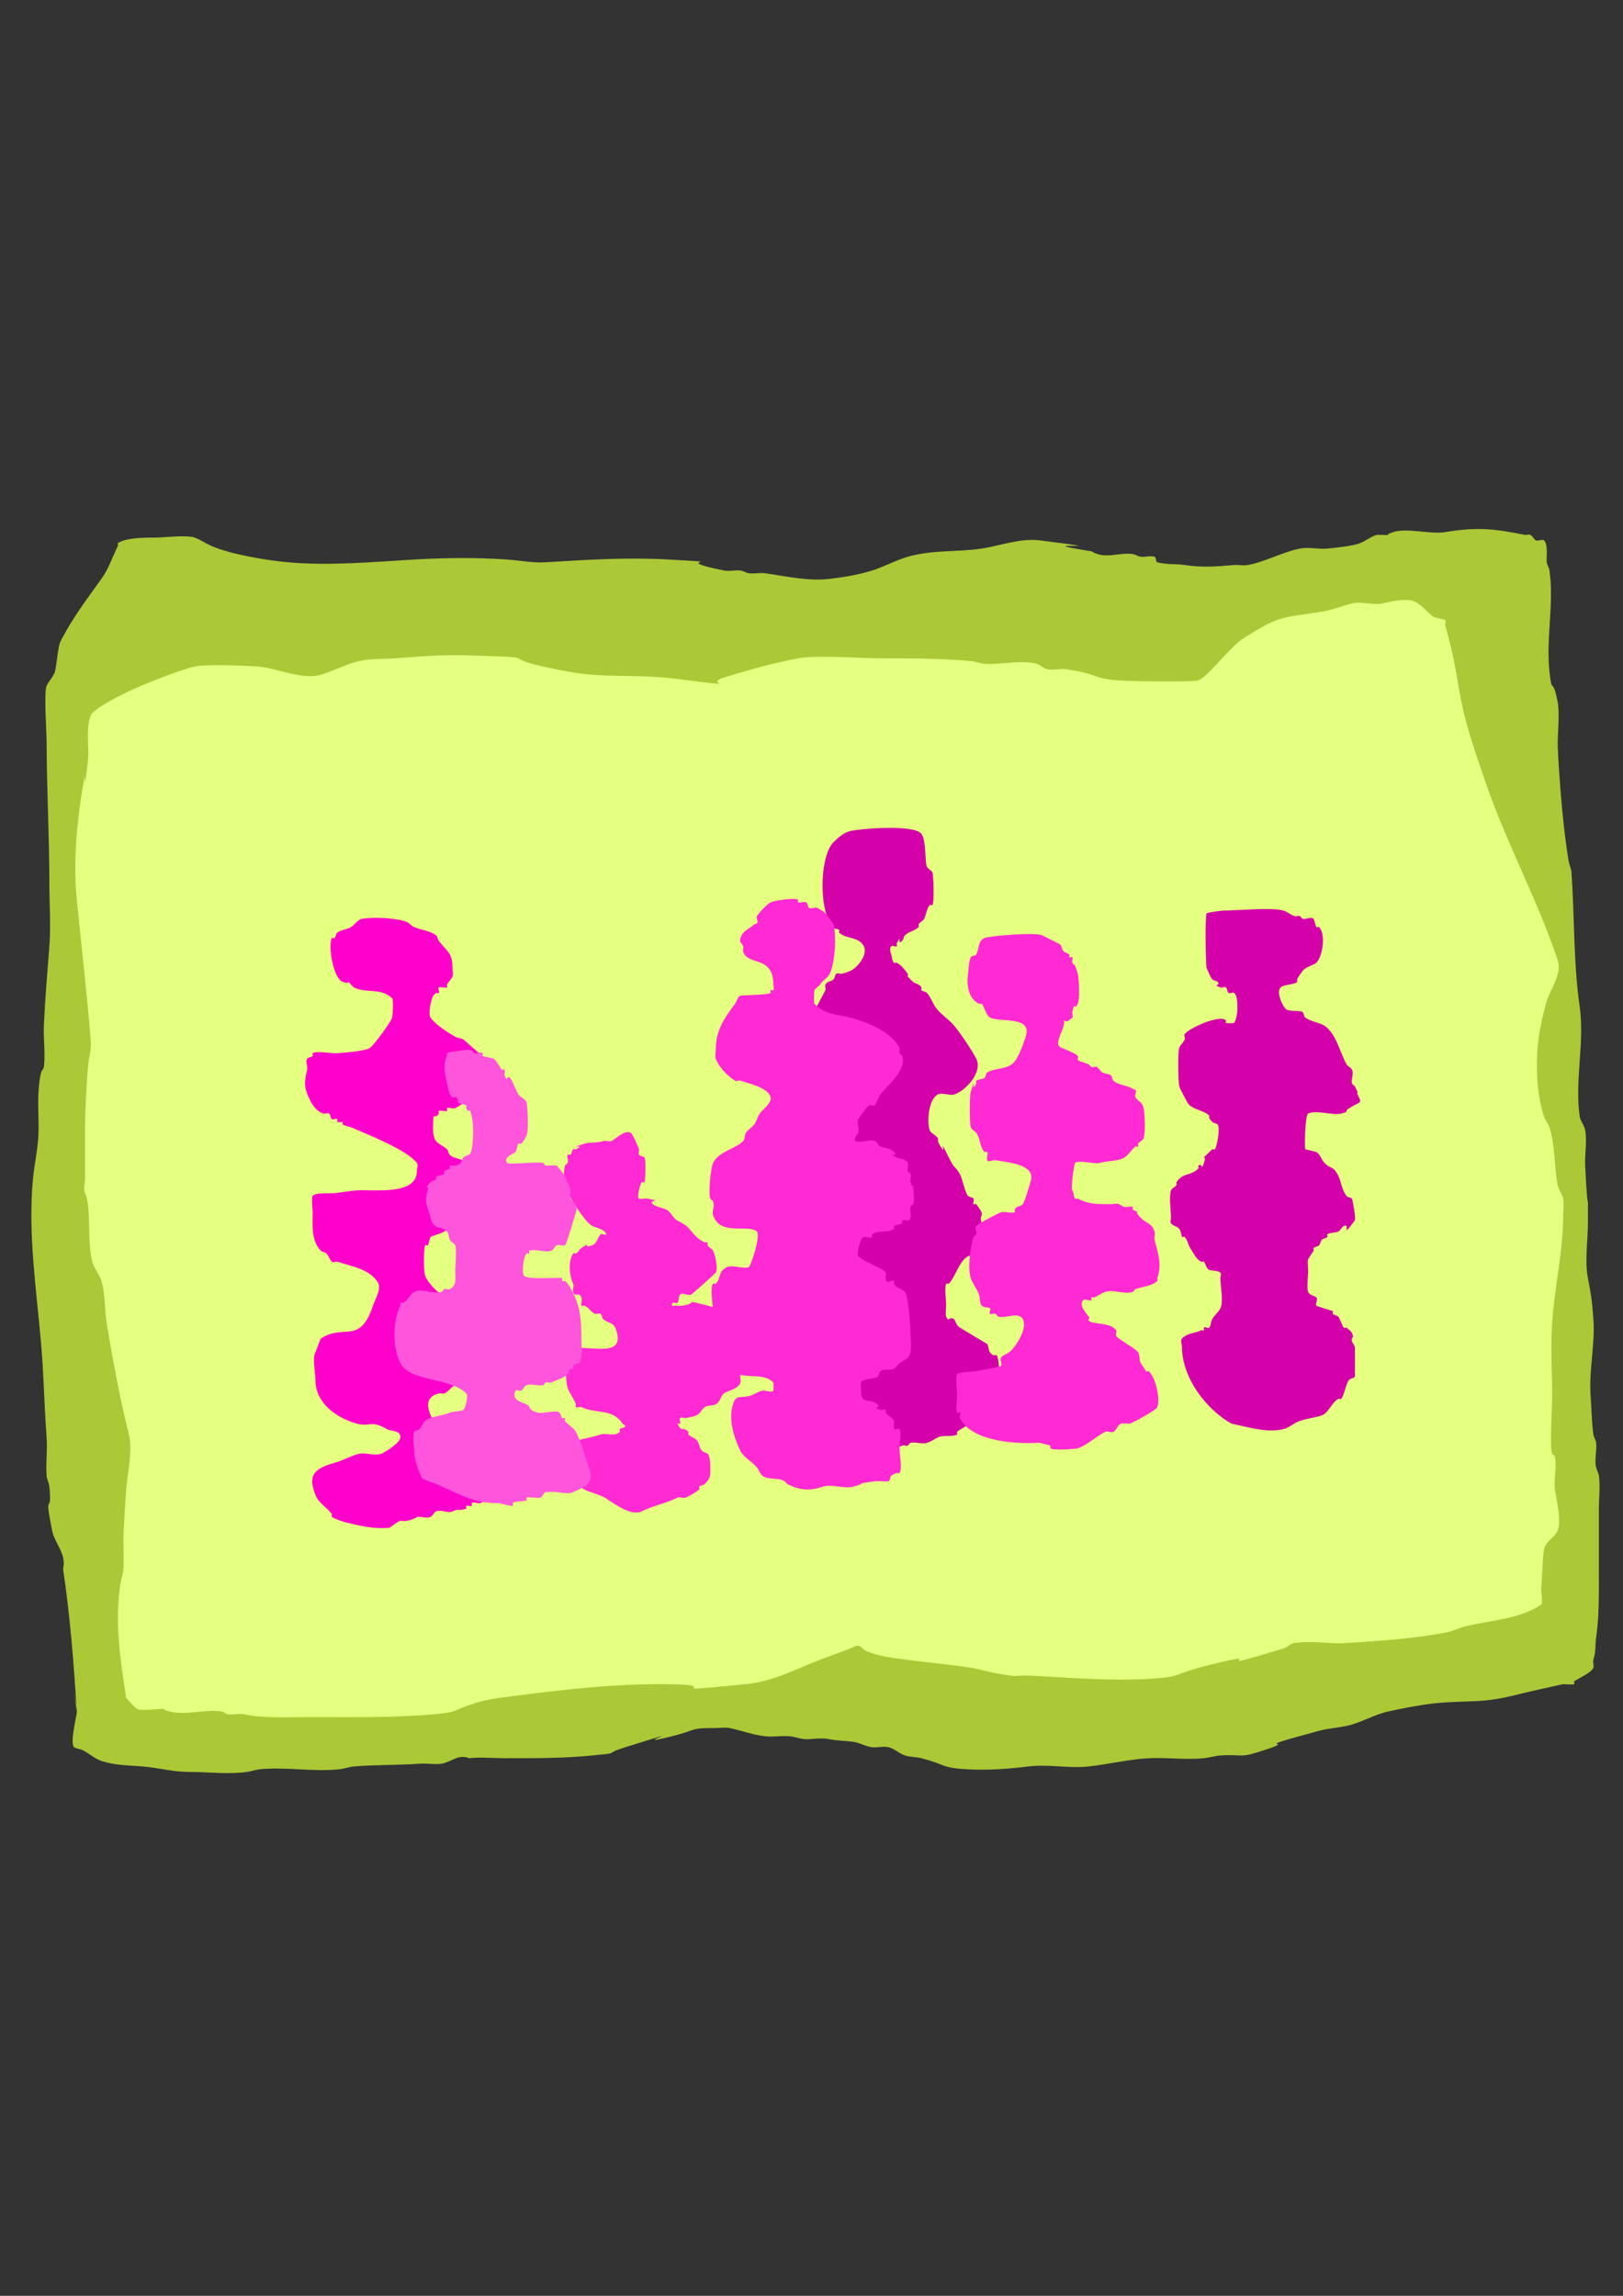 <?xml version="1.0" encoding="UTF-8" standalone="no"?>
<!-- Created with Inkscape (http://www.inkscape.org/) -->

<svg
   width="210mm"
   height="297mm"
   viewBox="0 0 210 297"
   version="1.1"
   id="svg1"
   sodipodi:docname="aliens.squiggly.svg"
   inkscape:version="1.3.2 (091e20e, 2023-11-25, custom)"
   xmlns:inkscape="http://www.inkscape.org/namespaces/inkscape"
   xmlns:sodipodi="http://sodipodi.sourceforge.net/DTD/sodipodi-0.dtd"
   xmlns="http://www.w3.org/2000/svg"
   xmlns:svg="http://www.w3.org/2000/svg">
  <rect x="0" y="0" width="210" height="297" fill="#333333" stroke="none"/>
  <sodipodi:namedview
     id="namedview1"
     pagecolor="#ffffff"
     bordercolor="#000000"
     borderopacity="0.25"
     inkscape:showpageshadow="2"
     inkscape:pageopacity="0.0"
     inkscape:pagecheckerboard="0"
     inkscape:deskcolor="#d1d1d1"
     inkscape:document-units="mm"
     inkscape:zoom="0.74564394"
     inkscape:cx="392.94895"
     inkscape:cy="563.94209"
     inkscape:window-width="1920"
     inkscape:window-height="1051"
     inkscape:window-x="-9"
     inkscape:window-y="-9"
     inkscape:window-maximized="1"
     inkscape:current-layer="g38" />
  <defs
     id="defs1" />
  <g
     inkscape:groupmode="layer"
     id="layer1"
     inkscape:label="Layer 1">
    <g
       id="g38"
       transform="translate(1.681,11.749)">
      <path
         style="fill:#abc837;stroke:#000000;stroke-width:0.627;stroke-opacity:0"
         d="m 8.254,209.67 c -0.382,-6.149 -0.858,-12.342 -1.774,-18.452 0.482,-1.936 -1.082,-3.279 -1.419,-4.968 -1.111,-5.557 0.055,-1.582 -0.355,-5.677 -0.049,-0.485 -0.317,-0.933 -0.355,-1.419 -0.127,-1.646 0.127,-3.322 0,-4.968 -0.31,-4.029 -0.359,-8.032 -0.71,-12.065 -0.61,-7.011 -1.709,-14.197 -1.065,-21.29 0.171,-1.877 0.616,-3.805 0.71,-5.677 0.089,-1.772 -0.084,-3.55 0,-5.323 0.045,-0.953 0.124,-1.914 0.355,-2.839 0.064,-0.257 0.322,-0.447 0.355,-0.71 0.22,-1.76 -0.077,-3.55 0,-5.323 0.15,-3.456 0.445,-6.855 0.71,-10.29 0.206,-2.678 0,-5.477 0,-8.161 0,-6.169 -0.355,-12.285 -0.355,-18.452 0,-0.782 -0.368,-6.361 0,-7.097 0.308,-0.617 0.829,-1.126 1.065,-1.774 0.186,-0.512 0.403,-3.289 0.71,-3.903 1.488,-2.976 3.402,-5.473 5.323,-8.161 0.955,-1.337 1.414,-2.827 2.129,-4.258 0.053,-0.106 -0.098,-0.289 0,-0.355 1.094,-0.729 3.658,-0.71 4.968,-0.71 0.772,0 3.989,-0.367 4.968,0 0.743,0.279 1.404,0.742 2.129,1.065 2.486,1.105 7.202,1.881 9.935,2.129 5.31,0.483 11.072,-0.046 16.323,-0.355 3.896,-0.229 8.178,-0.278 12.065,0 1.712,0.122 3.273,0.461 4.968,0.355 5.259,-0.329 10.686,-0.666 15.968,-0.355 8.754,0.515 -0.543,-0.109 7.097,1.419 0.696,0.139 1.424,-0.078 2.129,0 0.372,0.041 0.694,0.302 1.065,0.355 0.695,0.099 1.434,-0.099 2.129,0 2.844,0.406 5.607,1.073 8.516,0.71 1.795,-0.224 3.597,-0.52 5.323,-1.065 1.571,-0.496 3.031,-1.313 4.613,-1.774 3.18,-0.928 6.391,-0.586 9.581,-1.065 2.23,-0.334 4.994,-1.372 7.452,-1.065 12.11,1.514 -2.725,-0.075 6.742,1.419 1.708,1.092 3.562,0.103 5.323,0.355 0.37,0.053 0.693,0.308 1.065,0.355 0.587,0.073 1.213,-0.187 1.774,0 0.251,0.084 0.1,0.64 0.355,0.71 1.147,0.313 2.372,0.187 3.548,0.355 2.369,0.338 3.855,0.211 6.387,0 0.589,-0.049 1.192,0.106 1.774,0 2.227,-0.405 4.48,-1.677 6.742,-2.129 1.125,-0.225 2.413,0.114 3.548,0 0.754,-0.075 3.227,-0.297 4.258,-0.71 0.737,-0.295 1.369,-0.837 2.129,-1.065 2.697,0 0.43,0.212 2.129,-0.355 1.734,-0.578 4.855,0.315 6.742,0 4.128,-0.688 6.383,-0.427 10.29,0.355 0.232,0.046 0.498,-0.106 0.71,0 0.299,0.15 0.431,0.524 0.71,0.71 0.213,0.142 0.887,-0.177 1.065,0 0.573,0.573 0.275,2.202 0.355,2.839 0.046,0.371 0.302,0.694 0.355,1.065 0.613,4.293 -0.479,8.816 0,13.129 0.363,3.267 0.336,0.261 1.065,3.903 0.285,1.425 -0.046,4.515 0,5.677 0.076,1.895 0.204,3.787 0.355,5.677 0.244,3.052 0.561,6.204 1.065,9.226 0.08,0.481 0.32,0.933 0.355,1.419 0.414,5.801 0.242,11.627 1.065,17.387 0.662,4.637 -0.662,9.557 0,14.194 0.09,0.631 0.596,1.148 0.71,1.774 0.275,1.513 -0.077,3.077 0,4.613 0.427,8.548 0.355,1.235 0.355,7.452 0,2.183 -0.434,4.927 0,7.097 0.392,1.962 0.541,2.961 0.71,5.323 0.237,3.32 -0.611,6.603 -0.355,9.935 0.127,1.655 0.12,3.324 0.355,4.968 0.053,0.37 0.308,0.693 0.355,1.065 0.114,0.915 -0.237,2.246 0,3.194 0.091,0.363 0.302,0.694 0.355,1.065 0.192,1.343 0,2.9 0,4.258 0,2.957 0,5.914 0,8.871 0,2.658 0.018,5.199 -0.355,7.806 -0.162,1.136 0.008,1.75 -0.355,2.839 -0.106,0.319 0.106,0.745 0,1.065 -0.218,0.655 -2.244,1.534 -2.484,1.774 -0.084,0.084 0.084,0.271 0,0.355 -0.1,0.1 -1.388,-0.006 -1.419,0 -1.069,0.214 -2.126,0.485 -3.194,0.71 -2.483,0.523 -4.612,1.228 -7.097,1.419 -2.144,0.165 -4.253,0.118 -6.387,0.355 -1.916,0.213 -4.166,0.65 -6.032,1.065 -1.602,0.356 -3.427,1.389 -4.968,1.774 -1.283,0.321 -2.626,0.366 -3.903,0.71 -10.677,2.874 -1.196,0.696 -8.161,2.839 -2.134,0.656 -2.063,0.173 -4.613,0.355 -0.718,0.051 -1.413,0.283 -2.129,0.355 -2.354,0.235 -4.734,-0.113 -7.097,0 -2.578,0.123 -5.224,0.778 -7.806,1.065 -2.569,0.285 -5.243,-0.32 -7.806,0 -2.715,0.339 -5.407,0.527 -8.161,0.355 -3.15,-0.197 -2.287,-0.515 -5.677,-1.419 -0.695,-0.185 -1.446,-0.127 -2.129,-0.355 -0.753,-0.251 -1.359,-0.872 -2.129,-1.065 -0.688,-0.172 -1.424,0.078 -2.129,0 -0.856,-0.095 -1.629,-0.603 -2.484,-0.71 -1.245,-0.156 -1.986,-0.113 -3.194,-0.355 -0.967,-0.193 -2.256,0.094 -3.194,0 -0.6,-0.06 -1.174,-0.3 -1.774,-0.355 -1.06,-0.096 -2.136,0.118 -3.194,0 -1.684,-0.187 -3.011,-0.744 -4.613,-1.065 -0.58,-0.116 -1.183,0 -1.774,0 -3.525,0 -2.237,0.204 -5.677,1.065 -6.511,1.628 4.285,-1.805 -6.032,1.419 -3.123,0.976 -0.393,0.678 -4.258,1.065 -3.805,0.381 -7.543,0.355 -11.355,0.355 -1.485,0 -3.13,-0.165 -4.613,0 -1.37,-0.596 -2.354,0.539 -3.548,0.71 -0.918,0.131 -1.909,-0.066 -2.839,0 -2.808,0.201 -5.717,0.122 -8.516,0.355 -0.601,0.05 -1.175,0.288 -1.774,0.355 -3.39,0.377 -6.893,-0.309 -10.29,0 -0.601,0.055 -1.177,0.27 -1.774,0.355 -2.371,0.339 -5.065,0 -7.452,0 -2.183,0 -3.898,-0.532 -6.032,-0.71 -1.816,-0.151 -3.566,-0.124 -5.323,-0.71 -0.913,-0.304 -1.62,-0.988 -2.484,-1.419 -0.215,-0.108 -0.916,-0.206 -1.065,-0.355 -0.59,-0.59 0.355,-4.04 0.355,-4.613 0,-0.836 -0.237,-1.656 -0.355,-2.484"
         id="path56" />
      <path
         style="fill:#e5ff80;stroke:#000000;stroke-width:0.627;stroke-opacity:0"
         d="m 14.641,207.896 c -0.749,-4.946 -1.542,-9.91 -0.71,-14.903 0.099,-0.595 0.319,-1.172 0.355,-1.774 0.083,-1.417 0,-2.839 0,-4.258 0.118,-2.011 0.2,-4.024 0.355,-6.032 0.16,-2.082 0.886,-4.974 0.355,-7.097 -1.165,-4.659 -2.048,-9.45 -2.839,-14.194 -0.314,-1.881 -0.186,-3.844 -0.71,-5.677 -0.218,-0.763 -0.786,-1.386 -1.065,-2.129 -0.909,-2.425 -0.15,-7.396 -1.065,-9.226 -0.264,-0.529 0,-1.183 0,-1.774 0,-2.011 0,-4.022 0,-6.032 0,-2.719 0.147,-5.456 0.355,-8.161 0.186,-2.412 0.534,-2.112 0.355,-4.258 -0.494,-5.924 -1.183,-11.829 -1.774,-17.742 -0.456,-4.559 -0.031,-9.747 0.71,-14.194 0.764,-4.583 -0.071,2.699 0.71,-3.548 0.247,-1.976 -0.286,-4.11 0.355,-6.032 0.345,-1.035 4.864,-3.144 4.968,-3.194 1.747,-0.832 6.586,-2.765 8.516,-3.194 1.544,-0.343 6.593,-0.112 8.161,0 2.457,0.176 5.74,1.777 8.161,1.065 1.687,-0.496 3.251,-1.393 4.968,-1.774 1.505,-0.335 3.075,-0.245 4.613,-0.355 4.353,-0.311 5.986,-0.498 10.29,-0.355 10.259,0.342 1.071,0.066 12.419,2.129 3.99,0.725 8.067,0.346 12.065,0.71 2.016,0.183 4.018,0.508 6.032,0.71 2.77,0.277 -0.479,-0.01 1.774,-0.71 3.151,-0.978 6.342,-1.854 9.581,-2.484 2.33,-0.453 8.115,0 10.645,0 3.918,0 7.815,7.94e-4 11.71,0.355 0.601,0.055 1.173,0.305 1.774,0.355 2.008,0.167 4.782,-0.56 6.742,0 0.509,0.145 0.899,0.615 1.419,0.71 0.815,0.148 1.666,-0.129 2.484,0 4.476,0.707 3.051,1.086 6.387,1.419 1.187,0.119 9.703,0.283 10.645,0 1.093,-0.328 4.13,-4.321 5.677,-5.323 5.001,-3.236 5.137,-2.69 10.29,-3.548 1.303,-0.217 2.616,-0.743 3.903,-1.065 1.227,-0.307 2.66,0.249 3.903,0 1.116,-0.223 2.702,-0.655 3.903,-0.355 1.029,0.257 1.938,1.589 2.839,2.129 0.069,0.041 1.402,0.338 1.419,0.355 0.167,0.167 -0.065,0.482 0,0.71 0.842,2.948 1.239,4.951 1.774,8.161 0.754,4.523 2.029,8.014 3.548,12.419 2.663,7.722 6.64,14.953 9.226,22.71 0.607,1.821 -0.932,3.697 -1.419,5.323 -0.401,1.338 -0.887,3.548 -1.065,4.968 -0.382,3.057 -0.256,7.038 0.71,9.935 0.167,0.502 0.542,0.918 0.71,1.419 0.74,2.219 0.605,5.153 1.065,7.452 0.103,0.514 0.607,1.26 0.71,1.774 0.139,0.696 0,1.419 0,2.129 0,4.699 -1.086,9.176 -1.419,13.839 -0.226,3.167 0,6.403 0,9.581 0,1.279 -0.344,6.764 0,7.452 0.075,0.15 0.322,0.191 0.355,0.355 0.272,1.361 -0.173,2.878 0,4.258 0.144,1.151 0.882,4.005 0.355,5.323 -0.342,0.854 -1.622,1.421 -1.774,2.484 -0.235,1.643 -0.19,3.316 -0.355,4.968 -0.036,0.357 0.237,1.971 0,2.129 -2.905,1.936 -6.658,2.019 -9.935,2.839 -0.726,0.181 -1.395,0.563 -2.129,0.71 -4.25,0.85 -8.8,1.149 -13.129,1.419 -2.582,0.161 -3.77,-0.35 -6.742,0 -0.525,0.062 -0.913,0.558 -1.419,0.71 -11.712,3.514 -0.537,-0.132 -9.581,2.129 -4.882,1.221 -3.397,1.504 -7.452,1.774 -4.951,0.33 -9.97,-0.081 -14.903,-0.355 -3.664,-0.204 -1.401,0.337 -5.323,-0.355 -1.074,-0.19 -2.117,-0.537 -3.194,-0.71 -2.331,-0.373 -8.595,-0.982 -11,-1.419 -0.847,-0.154 -1.684,-0.39 -2.484,-0.71 -0.396,-0.158 -0.644,-0.64 -1.065,-0.71 -0.369,-0.061 -0.713,0.227 -1.065,0.355 -0.95,0.345 -1.886,0.728 -2.839,1.065 -3.636,1.283 -6.741,3.158 -10.645,3.548 -12.857,1.286 -1.53,0 -11,0 -6.148,0 -12.026,0.628 -18.097,1.419 -1.975,0.258 -4.128,0.43 -6.032,1.065 -3.279,1.093 -2.122,1.141 -5.323,1.419 -5.322,0.463 -10.633,0.355 -15.968,0.355 -2.842,0 -5.76,0.196 -8.516,-0.355 -0.696,-0.139 -1.429,0.117 -2.129,0 -0.261,-0.043 -0.449,-0.311 -0.71,-0.355 -2.14,-0.357 -4.64,0.525 -6.742,0 -1.631,-0.408 -0.081,-0.355 -1.065,-0.355 -0.606,0 -2.732,0.308 -3.194,0 -0.557,-0.371 -0.946,-0.946 -1.419,-1.419 z"
         id="path57" />
      <path
         style="fill:#ff00cc;stroke:#000000;stroke-width:0.627;stroke-opacity:0"
         d="m 48.706,185.896 c -1.944,0.189 -3.821,-0.246 -5.677,-0.71 -0.353,-0.088 -1.569,-0.504 -1.774,-0.71 -0.084,-0.084 0.071,-0.26 0,-0.355 -0.705,-0.94 -1.685,-1.375 -2.129,-2.484 -1.153,-2.882 0.218,-3.509 2.839,-4.258 0.682,-0.195 2.02,-0.901 2.839,-1.065 0.835,-0.167 2.05,0.315 2.839,0 0.527,-0.211 2.484,-1.412 2.484,-2.129 0,-0.979 -1.163,-0.698 -1.774,-1.065 -2.033,-1.22 -2.139,-0.206 -3.903,-0.71 -2.645,-0.756 -5.323,-2.642 -5.323,-5.677 0,-1.015 -0.41,-2.729 0,-3.548 0.119,-0.238 0.652,-1.736 0.71,-1.774 2.973,-1.982 5.02,0.909 6.742,-4.258 0.212,-0.637 1.07,-2.118 0.71,-2.839 -0.933,-1.865 -3.604,-2.266 -5.323,-2.839 -0.224,-0.075 -0.542,0.167 -0.71,0 -0.302,-0.302 -0.408,-0.763 -0.71,-1.065 -0.187,-0.187 -0.523,-0.168 -0.71,-0.355 -1.279,-1.279 -1.065,-3.359 -1.065,-4.968 0,-0.393 -0.173,-1.782 0,-2.129 0.217,-0.433 2.363,-0.312 2.839,-0.355 0.95,-0.086 1.888,-0.287 2.839,-0.355 2.082,-0.149 7.806,0.718 7.806,-2.484 0,-0.355 0.213,-0.781 0,-1.065 -1.243,-1.658 -6.37,-3.693 -8.516,-4.613 -0.344,-0.147 -0.753,-0.147 -1.065,-0.355 -0.098,-0.066 0,-0.237 0,-0.355 -0.237,0 -0.498,0.106 -0.71,0 -0.106,-0.053 0.106,-0.302 0,-0.355 -0.212,-0.106 -0.513,0.131 -0.71,0 -0.22,-0.147 -0.135,-0.563 -0.355,-0.71 -0.197,-0.131 -0.48,0.057 -0.71,0 -0.837,-0.209 -1.421,-1.068 -1.774,-1.774 -0.768,-1.535 -0.756,-2.3 -0.355,-3.903 0.115,-0.459 -0.262,-1.026 0,-1.419 0.147,-0.22 0.523,-0.168 0.71,-0.355 0.084,-0.084 -0.084,-0.271 0,-0.355 0.318,-0.318 2.44,0 2.839,0 0.726,0 4.065,-0.272 4.613,-0.71 0.549,-0.439 2.622,-3.253 2.839,-3.903 0.053,-0.16 0.195,-2.289 0,-2.484 -1.433,-1.433 -3.319,-0.595 -4.968,-1.419 -1.615,-1.615 0.147,-0.188 -1.419,-0.71 -1.225,-0.408 -1.935,-4.645 -1.419,-5.677 0.053,-0.106 0.271,0.084 0.355,0 0.187,-0.187 0.143,-0.551 0.355,-0.71 0.51,-0.382 1.228,-0.382 1.774,-0.71 0.507,-0.304 0.836,-0.967 1.419,-1.065 1.548,-0.258 4.204,-0.136 5.677,0.355 0.405,0.135 0.673,0.542 1.065,0.71 0.929,0.398 2.03,0.458 2.839,1.065 0.212,0.159 0.196,0.498 0.355,0.71 1.096,1.461 1.774,1.497 1.774,3.548 0,0.355 0.132,0.735 0,1.065 -0.158,0.396 -0.519,0.683 -0.71,1.065 -0.053,0.106 0.112,0.317 0,0.355 -0.337,0.112 -0.728,-0.112 -1.065,0 -0.224,0.075 0.167,0.542 0,0.71 -0.084,0.084 -0.237,0 -0.355,0 -0.118,0.118 -0.262,0.216 -0.355,0.355 -0.257,0.386 -0.71,2.306 -0.355,2.839 0.592,0.889 2.334,1.993 3.194,2.484 0.325,0.186 0.753,0.147 1.065,0.355 0.059,0.039 2.812,2.451 2.839,2.484 0.234,0.292 0.13,0.765 0.355,1.065 1.135,1.514 0.402,-0.923 1.065,1.065 0.764,2.293 -2.151,2.573 -3.548,3.194 -0.63,0.28 -1.157,0.756 -1.774,1.065 -0.284,0.142 -0.781,-0.142 -1.065,0 -0.106,0.053 0.112,0.317 0,0.355 -0.337,0.112 -0.728,-0.112 -1.065,0 -0.112,0.037 0.053,0.249 0,0.355 -0.348,0.696 -0.71,-0.027 -0.71,0.71 0,0.606 -0.187,2.188 0.355,2.839 0.379,0.454 1.001,0.646 1.419,1.065 0.187,0.187 0.168,0.523 0.355,0.71 0.558,0.558 2.03,0.61 2.484,1.065 0.302,0.302 0.377,0.798 0.71,1.065 0.292,0.234 0.753,0.147 1.065,0.355 0.098,0.066 -0.084,0.271 0,0.355 0.084,0.084 0.249,-0.053 0.355,0 0.832,0.416 1.088,1.727 0.71,2.484 -0.294,0.588 -1.017,0.662 -1.419,1.065 -0.804,0.804 0.212,0.781 -1.065,1.419 -0.212,0.106 -0.498,-0.106 -0.71,0 -0.655,0.328 -2.176,1.632 -2.839,2.129 -0.244,0.183 -1.693,0.588 -1.774,0.71 -0.207,0.311 -0.147,0.753 -0.355,1.065 -0.066,0.098 -0.317,-0.112 -0.355,0 -0.185,0.556 -0.205,3.289 0,3.903 0.261,0.783 1.376,1.982 2.129,2.484 0.098,0.066 0.271,-0.084 0.355,0 0.084,0.084 -0.084,0.271 0,0.355 0.167,0.167 0.498,-0.106 0.71,0 0.801,0.401 2.108,0.932 2.839,1.419 1.914,1.276 -0.244,0.11 1.065,1.419 0.187,0.187 0.523,0.168 0.71,0.355 0.627,0.627 0.71,2.509 0.71,3.194 0,1.608 0.239,1.574 -0.71,2.839 -0.159,0.212 -0.135,0.563 -0.355,0.71 -0.197,0.131 -0.485,-0.075 -0.71,0 -0.561,0.187 -0.912,0.76 -1.419,1.065 -1.937,1.162 0.464,-0.273 -1.419,0.355 -0.523,0.174 -0.909,0.894 -1.419,1.065 -0.224,0.075 -0.48,-0.057 -0.71,0 -2.066,0.517 -1.372,2.224 -0.71,3.548 1.142,2.284 -0.773,-1.128 1.419,1.065 0.264,0.264 0.13,0.765 0.355,1.065 0.159,0.212 0.523,0.168 0.71,0.355 0.187,0.187 0.168,0.523 0.355,0.71 0.264,0.264 0.753,0.147 1.065,0.355 0.664,0.443 1.024,0.97 1.774,1.419 1.218,0.731 1.873,0.553 2.484,1.774 0.154,0.307 0.91,1.828 0.71,2.129 -0.36,0.539 -2.218,1.619 -2.839,1.774 -0.344,0.086 -0.814,-0.251 -1.065,0 -0.084,0.084 0.106,0.302 0,0.355 -0.212,0.106 -0.498,-0.106 -0.71,0 -0.106,0.053 0.112,0.317 0,0.355 -1.183,0.394 -0.883,-0.091 -1.774,0.355 -0.568,0.284 -1.561,-0.284 -2.129,0 -0.299,0.15 -0.41,0.56 -0.71,0.71 -0.423,0.212 -0.946,0 -1.419,0 -0.802,0 0.159,-0.053 -1.065,0.355 -1.79,0.597 -0.659,-0.57 -2.839,1.065 z"
         id="path67" />
      <path
         style="fill:#ff2ad4;stroke:#000000;stroke-width:0.627;stroke-opacity:0"
         d="m 77.093,182.348 c -0.925,-0.745 -2.169,-0.907 -3.194,-1.419 -0.42,-0.21 -0.913,-1.622 -1.419,-2.129 -0.379,-0.379 -1,-0.646 -1.419,-1.065 -0.671,-0.671 -2.577,-2.571 -0.71,-3.194 0.865,-0.288 1.952,0.222 2.839,0 0.975,-0.244 1.881,-0.39 2.839,-0.71 0.813,-0.271 1.766,0.363 2.484,-0.355 0.084,-0.084 -0.084,-0.271 0,-0.355 0.187,-0.187 0.591,-0.118 0.71,-0.355 0.075,-0.15 -0.262,-0.216 -0.355,-0.355 -1.343,-2.014 -3.514,-1.225 -5.323,-2.129 -0.212,-0.106 -0.542,0.167 -0.71,0 -0.084,-0.084 0.037,-0.243 0,-0.355 -0.248,-0.745 -0.816,-1.384 -1.065,-2.129 -0.333,-1 -0.347,-4.439 0.71,-4.968 1.526,-0.763 6.517,1.23 5.677,-2.129 -0.379,-1.517 -0.82,-1.059 -1.774,-1.774 -0.212,-0.159 -0.135,-0.563 -0.355,-0.71 -0.197,-0.131 -0.485,0.075 -0.71,0 -0.52,-0.173 -0.8,-0.858 -1.419,-1.065 -0.112,-0.037 -0.317,0.112 -0.355,0 -0.112,-0.337 0.159,-0.747 0,-1.065 -0.435,-0.869 -0.791,0.11 -1.065,-0.71 -0.112,-0.337 0.159,-0.747 0,-1.065 -0.474,-0.948 -0.686,-2.874 0,-3.903 0.066,-0.098 0.249,0.053 0.355,0 0.299,-0.15 0.431,-0.524 0.71,-0.71 1.55,-1.033 -0.117,0.157 1.419,-0.355 0.563,-0.188 0.731,-1.086 1.065,-1.419 0.167,-0.167 0.71,0.237 0.71,0 0,-0.594 -1.421,-0.888 -1.774,-1.065 -0.996,-0.498 -2.991,-3.853 -3.548,-4.968 -0.226,-0.452 -0.15,-2.389 0,-2.839 0.053,-0.159 0.28,-0.205 0.355,-0.355 0.159,-0.317 -0.159,-0.747 0,-1.065 0.053,-0.106 0.271,0.084 0.355,0 0.187,-0.187 0.168,-0.523 0.355,-0.71 0.084,-0.084 0.249,0.053 0.355,0 1.624,-0.812 -1.506,0.147 1.065,-0.71 0.75,-0.25 1.572,-0.051 2.484,-0.355 0.299,-0.1 0.784,0.14 1.065,0 0.598,-0.299 1.659,-1.477 2.484,-1.065 0.226,0.113 0.965,1.829 1.065,2.129 0.075,0.224 -0.131,0.513 0,0.71 0.147,0.22 0.523,0.168 0.71,0.355 0.2,0.2 0.138,3.056 0,3.194 -0.084,0.084 -0.271,-0.084 -0.355,0 -0.142,0.142 -0.713,2.01 -0.355,2.129 0.337,0.112 0.717,-0.07 1.065,0 2.241,0.448 0.072,0.072 0.71,0.71 0.31,0.31 1.497,0.571 1.774,0.71 0.568,0.284 0.852,1.135 1.419,1.419 1.632,0.816 1.38,1.025 2.484,2.129 0.302,0.302 0.683,0.519 1.065,0.71 0.106,0.053 0.271,-0.084 0.355,0 0.084,0.084 -0.053,0.249 0,0.355 0.15,0.299 0.56,0.41 0.71,0.71 0.28,0.561 0.668,2.213 0.355,2.839 -0.035,0.071 -3.006,2.745 -3.194,2.839 -0.423,0.212 -1.085,-0.335 -1.419,0 -0.264,0.264 -0.09,0.8 -0.355,1.065 -0.212,0.212 -0.71,-0.384 -0.71,0.355 0,0.118 0.237,0 0.355,0 0.355,0 0.715,0.058 1.065,0 2.186,-0.364 -0.149,-0.836 3.194,0 1.012,0.253 2.597,0.879 3.194,1.774 0.147,0.22 0.168,0.523 0.355,0.71 0.084,0.084 0.302,-0.106 0.355,0 0.106,0.212 -0.167,0.542 0,0.71 0.167,0.167 0.542,-0.167 0.71,0 0.167,0.167 -0.075,0.485 0,0.71 0.106,0.317 0.56,0.41 0.71,0.71 0.221,0.442 0.085,2.415 0,2.839 -0.104,0.519 -0.336,1.045 -0.71,1.419 -0.084,0.084 -0.317,-0.112 -0.355,0 -0.112,0.337 0.086,0.72 0,1.065 -0.21,0.841 -1.657,1.065 -2.129,1.419 -0.429,0.322 -0.484,1.129 -1.065,1.419 -0.436,0.218 -1.014,0.084 -1.419,0.355 -0.418,0.278 -0.599,0.878 -1.065,1.065 -0.453,0.181 -0.938,0.275 -1.419,0.355 -0.233,0.039 -0.542,-0.167 -0.71,0 -0.167,0.167 0.106,0.498 0,0.71 -0.053,0.106 -0.408,-0.106 -0.355,0 0.638,1.276 0.615,0.26 1.419,1.065 0.084,0.084 -0.084,0.271 0,0.355 0.302,0.302 0.763,0.408 1.065,0.71 0.374,0.374 0.336,1.045 0.71,1.419 0.187,0.187 0.523,0.168 0.71,0.355 0.334,0.334 0.355,1.339 0.355,1.774 0,0.934 0.107,1.312 -0.71,2.129 -0.187,0.187 -0.523,0.168 -0.71,0.355 -0.084,0.084 0.084,0.271 0,0.355 -0.261,0.261 -1.415,0.945 -1.774,1.065 -0.299,0.1 -0.784,-0.14 -1.065,0 -1.462,0.731 -3.206,1.071 -4.613,1.774 -1.312,0.656 -3.386,-0.896 -4.258,-1.419 z"
         id="path68" />
      <path
         style="fill:#ff2ad4;stroke:#000000;stroke-width:0.627;stroke-opacity:0"
         d="m 235.706,169.219 20.581,-9.935"
         id="path69" />
      <path
         style="fill:#ff55dd;stroke:#000000;stroke-width:0.627;stroke-opacity:0"
         d="m 62.899,182.703 c -3.185,0.111 -5.344,-1.276 -8.161,-2.484 -0.095,-0.041 -1.693,-0.574 -1.774,-0.71 -0.469,-0.781 -1.065,-2.562 -1.065,-3.548 0,-0.312 -0.211,-2.167 0,-2.484 0.147,-0.22 0.523,-0.168 0.71,-0.355 0.302,-0.302 0.377,-0.798 0.71,-1.065 0.799,-0.639 2.317,-0.626 3.194,-1.065 0.298,-0.149 1.579,-0.16 1.774,-0.355 0.224,-0.224 0.683,-1.801 0.355,-2.129 -2.065,-2.065 -7.316,-1.503 -8.516,-3.903 -1.069,-2.139 -0.993,-5.466 0,-7.452 0.053,-0.106 -0.084,-0.271 0,-0.355 0.084,-0.084 0.249,0.053 0.355,0 0.598,-0.299 0.846,-1.075 1.419,-1.419 0.853,-0.512 2.585,0.321 3.548,0 0.159,-0.053 0.205,-0.28 0.355,-0.355 0.212,-0.106 0.498,0.106 0.71,0 0.978,-0.489 0.71,-1.594 0.71,-2.484 0,-0.02 0.212,-2.77 0,-3.194 -0.15,-0.299 -0.56,-0.41 -0.71,-0.71 -0.167,-0.335 -0.09,-0.8 -0.355,-1.065 -0.881,-0.881 -1.702,-0.064 -2.129,-1.774 -0.388,-1.551 -0.871,-1.999 -0.355,-3.548 0.218,-0.655 -0.541,-0.168 0.355,-1.065 0.187,-0.187 0.523,-0.168 0.71,-0.355 0.084,-0.084 -0.098,-0.289 0,-0.355 0.311,-0.207 0.753,-0.147 1.065,-0.355 0.098,-0.066 -0.084,-0.271 0,-0.355 0.187,-0.187 0.523,-0.168 0.71,-0.355 0.084,-0.084 -0.106,-0.302 0,-0.355 0.212,-0.106 0.48,0.057 0.71,0 1.063,-0.266 0.696,-0.696 1.065,-1.065 0.414,-0.414 0.865,-0.066 1.065,-1.065 0.216,-1.08 0.273,-3.167 0,-4.258 -0.428,-1.714 -0.169,0.018 -0.71,-1.065 -0.053,-0.106 0.084,-0.271 0,-0.355 -0.065,-0.065 -0.999,-0.289 -1.065,-0.355 -0.084,-0.084 0.053,-0.249 0,-0.355 -0.392,-0.785 -0.22,-0.11 -0.71,-0.355 -0.46,-0.23 -0.633,-1.39 -0.71,-1.774 -0.275,-1.377 -0.586,-2.377 0,-3.548 0.053,-0.106 -0.106,-0.302 0,-0.355 0.539,-0.27 1.189,-0.209 1.774,-0.355 0.319,-0.08 1.134,-0.143 1.419,0 0.15,0.075 0.196,0.302 0.355,0.355 0.337,0.112 0.814,-0.251 1.065,0 0.084,0.084 -0.084,0.271 0,0.355 0.036,0.036 1.353,0.311 1.419,0.355 0.472,0.315 0.732,1.087 1.065,1.419 0.084,0.084 0.302,-0.106 0.355,0 0.106,0.212 -0.075,0.485 0,0.71 0.369,1.108 0.237,-0.118 0.71,0.355 0.239,0.239 0.808,1.745 1.065,2.129 0.278,0.418 0.943,0.578 1.065,1.065 0.133,0.53 0.29,3.678 0,4.258 -0.108,0.216 -0.475,0.947 -0.71,1.065 -0.106,0.053 -0.289,-0.098 -0.355,0 -0.207,0.311 -0.147,0.753 -0.355,1.065 -0.076,0.114 -1.75,0.734 -1.065,1.419 0.257,0.257 3.979,-0.211 4.613,0 0.159,0.053 0.196,0.302 0.355,0.355 0.072,0.024 1.301,-0.118 1.419,0 0.858,0.858 1.49,2.057 1.774,3.194 0.086,0.344 -0.197,0.769 0,1.065 0.417,0.626 0.999,0.906 0.71,1.774 -0.221,0.663 -1.188,4.142 -1.419,4.258 -0.284,0.142 -0.781,-0.142 -1.065,0 -0.299,0.15 -0.392,0.604 -0.71,0.71 -0.852,0.284 -1.987,-0.284 -2.839,0 -0.112,0.037 0.084,0.271 0,0.355 -0.084,0.084 -0.271,-0.084 -0.355,0 -0.385,0.385 -0.642,2.264 -0.355,2.839 0.319,0.639 4.805,0.192 4.968,0.355 0.084,0.084 -0.084,0.271 0,0.355 0.084,0.084 0.237,0 0.355,0 0.118,0.118 0.262,0.216 0.355,0.355 1.686,2.529 1.774,4.565 1.774,7.452 0,0.71 0.139,1.433 0,2.129 -0.237,1.183 -0.355,0.355 -1.065,1.065 -0.084,0.084 0.084,0.271 0,0.355 -0.084,0.084 -0.271,-0.084 -0.355,0 -0.187,0.187 -0.208,0.49 -0.355,0.71 -0.257,0.386 -2.041,1.029 -2.129,1.065 -0.22,0.088 -0.498,-0.106 -0.71,0 -0.15,0.075 -0.191,0.322 -0.355,0.355 -0.696,0.139 -1.456,-0.224 -2.129,0 -0.317,0.106 -0.41,0.56 -0.71,0.71 -0.212,0.106 -0.604,-0.212 -0.71,0 -0.615,1.231 0.798,1.463 1.419,1.774 0.783,0.392 -0.093,0.56 1.419,1.065 0.598,0.199 2.423,-0.415 2.839,0 0.187,0.187 0.168,0.523 0.355,0.71 0.084,0.084 0.271,-0.084 0.355,0 0.084,0.084 -0.066,0.256 0,0.355 0.315,0.473 1.155,0.891 1.419,1.419 0.814,1.627 1.196,3.234 1.774,4.968 0.615,1.845 -0.852,2.2 -2.129,2.839 -0.794,0.397 -2.331,-0.216 -3.194,0 -0.642,-0.214 -0.66,0.575 -1.065,0.71 -0.224,0.075 -0.473,0 -0.71,0 -0.355,0 -0.728,-0.112 -1.065,0 -0.112,0.037 0.106,0.302 0,0.355 -0.351,0.176 -1.464,0.045 -1.774,0.355 -0.084,0.084 0.118,0.355 0,0.355 -0.603,0 -1.183,-0.237 -1.774,-0.355 z"
         id="path70" />
      <path
         style="fill:#ff55dd;stroke:#000000;stroke-width:0.627;stroke-opacity:0"
         d="M 312.351,235.219 280.061,173.832"
         id="path71" />
      <path
         style="fill:#d400aa;stroke:#000000;stroke-width:0.627;stroke-opacity:0"
         d="m 109.028,176.67 c -1.183,-0.946 -2.366,-1.892 -3.548,-2.839 -0.355,-0.473 -0.646,-1.001 -1.065,-1.419 -0.302,-0.302 -0.763,-0.408 -1.065,-0.71 -1.446,-1.446 -0.523,-1.587 -1.419,-2.484 -0.084,-0.084 -0.271,0.084 -0.355,0 -0.516,-0.516 -0.031,-1.45 -0.355,-1.774 -0.187,-0.187 -0.523,-0.168 -0.71,-0.355 -1.544,-1.544 0.713,-2.133 1.419,-2.839 0.187,-0.187 0.168,-0.523 0.355,-0.71 0.345,-0.345 0.983,-0.137 1.419,-0.355 0.382,-0.191 1.243,-0.932 1.774,-1.065 1.65,-0.412 2.839,-1.118 2.839,-3.194 0,-0.388 -0.254,-1.978 -0.355,-2.129 -0.147,-0.22 -0.57,-0.131 -0.71,-0.355 -0.477,-0.764 -0.627,-1.696 -1.065,-2.484 -0.798,-1.436 -0.489,-0.134 -1.419,-1.065 -0.804,-0.804 0.212,-0.781 -1.065,-1.419 -0.212,-0.106 -0.485,0.075 -0.71,0 -0.303,-0.101 -3.544,-3.184 -3.548,-3.194 -0.221,-0.553 -0.128,-3.038 0,-3.548 0.328,-1.311 3.404,-6.67 4.968,-7.452 0.947,-0.474 2.618,-0.452 2.839,-1.774 0.236,-1.415 0.225,-6.229 0,-7.806 -0.015,-0.108 -2.151,-1.963 -2.484,-2.129 -0.106,-0.053 -0.271,0.084 -0.355,0 -0.084,-0.084 0.066,-0.256 0,-0.355 -1.641,-2.462 -1.799,-2.029 -1.065,-4.968 0.38,-1.521 1.073,-2.501 1.774,-3.903 0.106,-0.212 -0.106,-0.498 0,-0.71 0.272,-0.543 0.632,-0.277 1.065,-0.71 0.187,-0.187 0.135,-0.563 0.355,-0.71 0.197,-0.131 0.478,0.046 0.71,0 0.367,-0.073 0.717,-0.216 1.065,-0.355 0.874,-0.35 2.335,-2.073 1.774,-3.194 -0.647,-1.293 -2.315,-0.896 -3.194,-1.774 -0.084,-0.084 0.098,-0.289 0,-0.355 -0.311,-0.207 -0.8,-0.09 -1.065,-0.355 -0.264,-0.264 -0.188,-0.73 -0.355,-1.065 -1.09,-2.18 -1.032,-8.193 0.71,-9.935 0.581,-0.581 1.293,-1.21 2.129,-1.419 1.203,-0.301 8.281,-0.904 9.226,0.355 0.653,0.871 0.428,3.695 0.71,4.258 0.15,0.299 0.524,0.431 0.71,0.71 0.143,0.215 0.27,3.988 0,4.258 -0.084,0.084 -0.271,-0.084 -0.355,0 -0.32,0.32 -0.498,1.351 -0.71,1.774 -0.15,0.299 -0.56,0.41 -0.71,0.71 -0.053,0.106 0.084,0.271 0,0.355 -0.488,0.488 -1.287,0.577 -1.774,1.065 -0.187,0.187 -0.168,0.523 -0.355,0.71 -0.734,0.734 0.029,-1.122 -0.71,0.355 -0.053,0.106 0.106,0.302 0,0.355 -0.212,0.106 -0.542,-0.167 -0.71,0 -0.251,0.251 -0.112,0.728 0,1.065 0.118,0.355 0.09,0.8 0.355,1.065 0.084,0.084 0.249,-0.053 0.355,0 0.598,0.299 1.018,0.884 1.419,1.419 0.071,0.095 0,0.237 0,0.355 0.237,0.237 0.442,0.509 0.71,0.71 0.346,0.259 0.847,0.276 1.065,0.71 0.053,0.106 -0.084,0.271 0,0.355 0.187,0.187 0.523,0.168 0.71,0.355 0.399,0.399 0.749,1.3 1.065,1.774 0.626,0.94 1.758,1.613 2.484,2.484 0.785,0.941 2.325,3.231 2.839,4.258 0.856,1.713 -1.33,4.11 -2.839,4.613 -0.589,0.196 -1.572,-0.278 -2.129,0 -1.184,0.592 -1.45,3.458 -1.065,4.613 0.14,0.42 0.865,0.666 1.065,1.065 0.053,0.106 0,0.237 0,0.355 0.118,0.237 0.208,0.49 0.355,0.71 0.998,1.497 -0.609,-1.928 1.065,1.419 0.88,1.761 0.634,0.819 1.419,2.129 0.333,0.556 0.663,2.437 1.065,2.839 0.187,0.187 0.563,0.135 0.71,0.355 0.131,0.197 -0.106,0.498 0,0.71 0.053,0.106 0.284,-0.095 0.355,0 1.447,1.929 0.22,1.014 0.71,2.484 0.053,0.159 0.302,0.196 0.355,0.355 0.038,0.115 0.054,1.667 0,1.774 -0.15,0.299 -0.509,0.442 -0.71,0.71 -0.224,0.299 -0.09,0.8 -0.355,1.065 -1.385,1.385 -0.191,-0.082 -1.065,0.355 -0.859,0.43 -1.383,1.8 -1.774,2.484 -0.212,0.37 -0.408,0.763 -0.71,1.065 -0.084,0.084 -0.317,-0.112 -0.355,0 -0.224,0.673 0,2.115 0,2.839 0,0.158 -0.11,1.199 0,1.419 0.441,0.881 0.303,-0.153 1.065,0.355 0.215,0.431 0.303,0.794 0.71,1.065 0.174,0.116 3.543,2.122 3.548,2.129 0.207,0.311 0.13,0.765 0.355,1.065 0.71,0.946 0.828,-0.355 1.065,1.065 0.286,1.719 -0.145,1.781 -0.71,3.194 -0.088,0.22 0.057,0.48 0,0.71 -0.13,0.521 -1.141,2.775 -1.419,3.194 -0.066,0.098 -0.271,-0.084 -0.355,0 -0.264,0.264 -0.02,0.897 -0.355,1.065 -0.212,0.106 -0.485,-0.075 -0.71,0 -0.304,0.101 -1.547,0.837 -1.774,1.065 -0.084,0.084 0.106,0.302 0,0.355 -0.679,0.34 -1.804,0.015 -2.484,0.355 -0.535,0.268 -0.757,0.489 -1.419,0.71 -0.626,0.209 -1.495,-0.159 -2.129,0 -0.162,0.041 -0.196,0.302 -0.355,0.355 -0.224,0.075 -0.485,-0.075 -0.71,0 -0.502,0.167 -0.918,0.542 -1.419,0.71 -1.374,0.458 -3.174,0.422 -4.613,0.71 z"
         id="path72" />
      <path
         style="fill:#d400aa;stroke:#000000;stroke-width:0.627;stroke-opacity:0"
         d="M 289.641,252.961 239.609,173.832"
         id="path73" />
      <path
         style="fill:#ff2ad4;stroke:#000000;stroke-width:0.627;stroke-opacity:0"
         d="m 132.803,174.896 c -2.724,0.173 -8.716,-0.045 -10.29,-3.194 -0.106,-0.212 0.167,-0.542 0,-0.71 -0.084,-0.084 -0.302,0.106 -0.355,0 -0.209,-0.419 0,-1.652 0,-2.129 0,-0.805 -0.249,-2.091 0,-2.839 0.065,-0.195 1.757,-0.355 2.129,-0.355 0.275,0 3.465,-0.598 3.548,-0.71 0.213,-0.284 -0.183,-0.76 0,-1.065 0.219,-0.366 0.732,-0.443 1.065,-0.71 0.871,-0.697 2.382,-3.042 1.774,-4.258 -0.523,-1.047 -2.289,-0.053 -3.194,-0.355 -0.159,-0.053 -0.196,-0.302 -0.355,-0.355 -0.224,-0.075 -0.498,0.106 -0.71,0 -0.212,-0.106 0.197,-0.578 0,-0.71 -0.311,-0.207 -0.831,-0.063 -1.065,-0.355 -0.305,-0.381 -0.201,-0.957 -0.355,-1.419 -0.248,-0.745 -0.816,-1.384 -1.065,-2.129 -0.43,-1.29 -0.069,-4.05 0.355,-5.323 0.053,-0.159 0.302,-0.196 0.355,-0.355 0.112,-0.337 -0.251,-0.814 0,-1.065 0.418,-0.418 2.863,-1.664 3.194,-1.774 0.532,-0.177 1.242,0.177 1.774,0 0.112,-0.037 -0.053,-0.249 0,-0.355 0.272,-0.543 0.632,-0.277 1.065,-0.71 0.185,-0.185 0.995,-2.848 1.065,-3.194 0.406,-2.029 -3.396,-2.241 -4.613,-2.484 -0.348,-0.07 -0.952,0.337 -1.065,0 -0.112,-0.337 0.112,-0.728 0,-1.065 -0.037,-0.112 -0.271,0.084 -0.355,0 -0.629,-0.629 -0.529,-1.77 -1.065,-2.484 -0.201,-0.268 -0.618,-0.388 -0.71,-0.71 -0.163,-0.572 -0.186,-4.055 0,-4.613 0.857,-2.57 -0.102,0.559 0.71,-1.065 0.053,-0.106 -0.098,-0.289 0,-0.355 0.311,-0.207 0.765,-0.13 1.065,-0.355 0.212,-0.159 0.128,-0.574 0.355,-0.71 1.071,-0.643 2.657,-0.305 3.548,-1.419 0.602,-0.752 1.106,-2.253 1.419,-3.194 0.919,-2.756 -3.267,-1.811 -4.613,-2.484 -0.489,-0.245 -0.77,-1.479 -1.065,-1.774 -0.084,-0.084 -0.249,0.053 -0.355,0 -1.429,-0.715 -1.618,-2.509 -1.419,-3.903 0.102,-0.712 0.071,-1.468 0.355,-2.129 0.104,-0.243 0.574,-0.128 0.71,-0.355 0.357,-0.595 0.189,-1.779 1.065,-2.129 0.781,-0.312 6.663,-0.749 7.452,-0.355 0.71,0.355 1.479,0.739 2.129,1.065 0.543,0.272 0.277,0.632 0.71,1.065 0.237,0.118 0.473,0.237 0.71,0.355 0,0.118 -0.084,0.271 0,0.355 0.084,0.084 0.302,-0.106 0.355,0 0.106,0.212 -0.075,0.485 0,0.71 0.053,0.159 0.237,0.237 0.355,0.355 0.118,0.355 0.264,0.702 0.355,1.065 0.168,0.672 0.28,3.344 0,3.903 -0.541,1.082 -0.281,-0.649 -0.71,1.065 -0.057,0.23 0.167,0.542 0,0.71 -1.177,1.177 -1.065,-0.267 -1.065,0.71 0,0.893 -1.425,2.765 -0.355,3.194 0.048,0.019 1.969,0.744 2.129,1.065 0.245,0.489 -0.43,0.317 0.355,0.71 0.355,0.118 0.71,0.237 1.065,0.355 0.118,0.118 0.205,0.28 0.355,0.355 0.212,0.106 0.513,-0.131 0.71,0 0.278,0.186 0.423,0.538 0.71,0.71 0.321,0.192 0.765,0.13 1.065,0.355 0.212,0.159 0.168,0.523 0.355,0.71 0.556,0.556 2.077,0.657 2.484,1.065 0.872,0.127 0.147,0.753 0.355,1.065 0.478,0.717 0.891,0.553 1.065,1.419 0.173,0.864 0.257,3.132 0,3.903 -0.106,0.317 -0.56,0.41 -0.71,0.71 -0.053,0.106 0.084,0.271 0,0.355 -0.084,0.084 -0.262,-0.074 -0.355,0 -0.522,0.418 -0.852,1.065 -1.419,1.419 -0.845,0.528 -2.256,0.397 -3.194,0.71 -0.567,0.189 -2.755,-0.438 -3.194,0 -0.099,0.099 -0.569,3.119 -0.355,3.548 0.338,0.677 0.017,0.388 0.355,1.065 0.053,0.106 0.249,-0.053 0.355,0 1.529,0.764 2.521,0.71 4.258,0.71 0.355,0 0.728,-0.112 1.065,0 0.251,0.084 0.45,0.303 0.71,0.355 0.348,0.07 0.728,-0.112 1.065,0 0.112,0.037 -0.084,0.271 0,0.355 1.892,0.946 -0.355,-0.355 1.065,1.065 0.815,0.815 1.401,0.653 1.774,1.774 0.112,0.337 -0.086,0.72 0,1.065 0.456,1.822 0.974,3.109 0.355,4.968 -0.037,0.112 0.084,0.271 0,0.355 -0.671,0.671 -2.062,0.754 -2.839,1.065 -0.155,0.062 -0.196,0.302 -0.355,0.355 -1.065,0.355 -2.484,-0.355 -3.548,0 -0.502,0.167 -0.928,0.513 -1.419,0.71 -0.11,0.044 -0.271,-0.084 -0.355,0 -0.084,0.084 0.106,0.302 0,0.355 -0.317,0.159 -0.814,-0.251 -1.065,0 -0.655,0.655 0.485,1.792 0.71,2.129 0.27,0.406 -0.466,0.436 0.355,0.71 0.881,0.294 2.578,0.141 3.194,1.065 0.131,0.197 -0.131,0.513 0,0.71 0.358,0.537 2.483,1.596 2.839,2.129 0.271,0.406 0.104,1.001 0.355,1.419 0.237,0.355 0.473,0.71 0.71,1.065 0.118,0 0.271,-0.084 0.355,0 0.853,0.853 1.458,3.432 1.065,4.613 -0.126,0.377 -3.091,1.976 -3.548,2.129 -0.224,0.075 -0.49,-0.088 -0.71,0 -0.879,-0.197 -0.89,0.8 -1.419,1.065 -0.317,0.159 -0.747,-0.159 -1.065,0 -1.109,0.554 -2.361,1.733 -3.548,2.129 -0.266,0.088 -3.235,0.314 -3.548,0 -0.084,-0.084 0,-0.237 0,-0.355 -0.473,-0.118 -0.946,-0.237 -1.419,-0.355 z"
         id="path74" />
      <path
         style="fill:#ff2ad4;stroke:#000000;stroke-width:0.627;stroke-opacity:0"
         d="M 292.48,222.09 281.835,191.928"
         id="path75" />
      <path
         style="fill:#ff2ad4;stroke:#000000;stroke-width:0.627;stroke-opacity:0"
         d="m 100.157,180.219 c -0.688,-1.047 -2.317,-0.364 -3.194,-1.065 -0.333,-0.266 -0.443,-0.732 -0.71,-1.065 -0.564,-0.705 -1.722,-1.315 -2.129,-2.129 -0.755,-1.51 -1.517,-3.869 -1.065,-5.677 0.416,-1.663 0.751,-1.144 2.129,-1.419 0.597,-0.119 1.177,-0.59 1.774,-0.71 0.464,-0.093 1.085,0.335 1.419,0 0.035,-0.035 0.035,-1.029 0,-1.065 -1.171,-1.171 -3.164,-0.582 -4.613,-1.065 -0.718,-0.239 -0.935,-1.192 -1.419,-1.774 -1.318,-1.582 -1.167,-1.631 -1.419,-3.903 -0.441,-3.968 -0.355,0.672 -0.355,-2.484 0,-0.611 -0.42,-3.128 0,-3.548 0.084,-0.084 0.271,0.084 0.355,0 0.738,-0.738 0.238,-1.538 1.419,-2.129 0.724,-0.362 2.082,0.252 2.839,0 0.281,-0.094 1.582,-4.095 1.065,-4.613 -0.892,-0.892 -4.165,0.318 -5.323,-1.419 -0.866,-1.299 0.007,-1.399 -0.355,-2.484 -0.053,-0.159 -0.302,-0.196 -0.355,-0.355 -0.281,-0.844 0.096,-4.096 0.355,-4.613 0.752,-1.505 2.859,-1.795 3.903,-2.839 0.264,-0.264 0.147,-0.753 0.355,-1.065 0.278,-0.418 0.751,-0.673 1.065,-1.065 0.33,-0.413 0.416,-0.979 0.71,-1.419 0.33,-0.495 1.614,-1.351 1.419,-2.129 -0.303,-1.214 -2.964,-1.816 -3.903,-2.129 -0.224,-0.075 -0.513,0.131 -0.71,0 -1.017,-0.678 -2.014,-1.663 -2.484,-2.839 -0.132,-0.329 0,-0.71 0,-1.065 0,-2.509 0.947,-3.983 2.484,-6.032 0.256,-0.341 0.318,-0.897 0.71,-1.065 0.113,-0.048 3.644,-0.095 3.903,-0.355 0.084,-0.084 -0.084,-0.271 0,-0.355 0.084,-0.084 0.271,0.084 0.355,0 0.167,-0.167 0,-0.473 0,-0.71 0,-3.829 -3.282,-2.394 -3.903,-4.258 -0.075,-0.224 0.075,-0.485 0,-0.71 -0.142,-0.426 -0.549,-0.482 -0.355,-1.065 0.348,-1.044 1.117,-1.117 1.774,-1.774 0.872,-0.127 0.147,-0.753 0.355,-1.065 0.309,-0.463 1.259,-1.516 1.774,-1.774 0.463,-0.231 3.013,-0.623 3.548,-0.355 0.106,0.053 -0.112,0.317 0,0.355 0.337,0.112 0.747,-0.159 1.065,0 0.237,0.118 0.168,0.523 0.355,0.71 0.164,0.164 0.85,-0.107 1.065,0 0.381,0.191 0.763,0.408 1.065,0.71 0.068,0.068 1.056,1.379 1.065,1.419 0.345,1.727 0.192,4.392 -0.355,6.032 -0.325,0.974 -0.873,0.955 -1.419,1.774 -0.186,0.278 -0.56,0.41 -0.71,0.71 -0.073,0.145 -0.099,1.675 0,1.774 1.435,1.435 2.766,1.313 4.613,1.774 2.1,0.525 5.354,1.838 6.387,3.903 0.106,0.212 -0.106,0.498 0,0.71 0.075,0.15 0.302,0.196 0.355,0.355 0.605,1.816 -1.943,3.848 -2.839,4.968 -0.123,0.153 -0.579,1.354 -0.71,1.419 -0.212,0.106 -0.485,-0.075 -0.71,0 -0.297,0.099 -1.277,1.56 -1.419,1.774 -0.257,0.385 0.148,1.331 0,1.774 -0.01,0.03 -0.739,0.873 -0.355,1.065 0.65,0.325 1.812,-0.269 2.484,0 0.311,0.124 0.41,0.56 0.71,0.71 0.528,0.264 1.175,0.111 1.774,0.71 0.734,0.734 -1.122,-0.029 0.355,0.71 0.431,0.216 1.128,0.127 1.419,0.71 0.159,0.317 -0.112,0.728 0,1.065 0.053,0.159 0.28,0.205 0.355,0.355 0.159,0.317 -0.112,0.728 0,1.065 0.438,1.315 0.355,-0.433 0.355,0.71 0,0.492 0.231,1.666 0,2.129 -0.075,0.15 -0.302,0.196 -0.355,0.355 -0.15,0.449 0.15,0.971 0,1.419 -0.228,0.685 -0.603,0.124 -1.065,0.355 -0.106,0.053 0.098,0.289 0,0.355 -0.311,0.207 -0.753,0.147 -1.065,0.355 -0.098,0.066 0.098,0.289 0,0.355 -0.94,0.626 -1.899,0.083 -2.839,0.71 -0.098,0.066 0.106,0.302 0,0.355 -0.572,0.286 -1.048,-0.387 -1.419,0.355 -0.03,0.06 -0.667,1.817 -0.355,2.129 0.792,0.792 3.004,1.404 3.548,2.129 0.142,0.189 -0.131,0.513 0,0.71 0.022,0.999 0.8,0.09 1.065,0.355 0.084,0.084 -0.053,0.249 0,0.355 0.294,0.588 1.017,0.662 1.419,1.065 0.437,0.437 0.71,4.484 0.71,5.323 0,0.861 0.327,2.511 -0.355,3.194 -0.302,0.302 -0.732,0.443 -1.065,0.71 -0.261,0.209 -0.41,0.56 -0.71,0.71 -0.539,0.27 -1.348,-0.072 -1.774,0.355 -0.187,0.187 -0.168,0.523 -0.355,0.71 -0.242,0.242 -1.855,0.161 -2.129,0.71 -0.105,0.209 0,0.826 0,1.065 0,1.972 1.222,0.868 2.129,1.774 0.473,0.473 -0.753,0.34 0.355,0.71 0.224,0.075 0.498,-0.106 0.71,0 0.106,0.053 -0.066,0.256 0,0.355 0.278,0.418 0.84,0.616 1.065,1.065 0.106,0.212 -0.106,0.498 0,0.71 -0.133,0.773 0.591,0.118 0.71,0.355 0.28,0.561 0,1.84 0,2.484 0,0.601 0.395,2.798 0,3.194 -0.084,0.084 -0.237,0 -0.355,0 -0.237,0.118 -0.523,0.168 -0.71,0.355 -0.187,0.187 -0.118,0.591 -0.355,0.71 -0.118,0.059 -1.498,-0.039 -1.774,0 -3.052,0.436 -0.637,0.159 -2.839,0.71 -1.211,0.303 -2.725,-0.393 -3.903,0 -1.7,0.567 -2.953,0.475 -4.613,-0.355 z"
         id="path76" />
      <path
         style="fill:#d400aa;stroke:#000000;stroke-width:0.627;stroke-opacity:0"
         d="M 235.351,246.928 254.867,190.154"
         id="path77" />
      <path
         style="fill:#d400aa;stroke:#000000;stroke-width:0.627;stroke-opacity:0"
         d="m 157.641,172.412 c -3.255,-1.828 -6.387,-5.924 -6.387,-9.935 0,-0.355 -0.251,-0.814 0,-1.065 0.78,-0.78 1.661,-0.653 2.484,-1.065 0.106,-0.053 0.271,0.084 0.355,0 0.084,-0.084 -0.084,-0.271 0,-0.355 0.167,-0.167 0.578,0.197 0.71,0 0.207,-0.311 0.188,-0.73 0.355,-1.065 0.241,-0.482 0.823,-0.937 1.065,-1.419 0.436,-0.872 0,-2.958 0,-3.903 0,-0.237 0.167,-0.542 0,-0.71 -0.277,-0.277 -1.068,-0.238 -1.419,-0.355 -0.408,-0.136 -0.492,-0.847 -0.71,-1.065 -0.084,-0.084 -0.249,0.053 -0.355,0 -0.677,-0.339 -0.999,-1.144 -1.419,-1.774 -0.293,-0.44 -0.336,-1.045 -0.71,-1.419 -0.084,-0.084 -0.237,0 -0.355,0 -0.118,-0.355 -0.121,-0.772 -0.355,-1.065 -0.266,-0.333 -0.809,-0.369 -1.065,-0.71 -0.142,-0.189 0,-0.473 0,-0.71 0,-0.848 -0.286,-2.689 0,-3.548 0.106,-0.317 0.56,-0.41 0.71,-0.71 0.053,-0.106 -0.066,-0.256 0,-0.355 0.873,-1.31 1.788,-0.723 2.839,-1.774 0.084,-0.084 -0.084,-0.271 0,-0.355 0.473,-0.473 0.34,0.753 0.71,-0.355 0.522,-1.566 -0.906,0.196 0.71,-1.419 0.118,-0.118 0.237,-0.237 0.355,-0.355 0.118,0 0.271,0.084 0.355,0 0.238,-0.238 0.739,-2.809 0.355,-3.194 -0.187,-0.187 -0.523,-0.168 -0.71,-0.355 -0.862,-0.862 0.106,-0.521 -0.71,-1.065 -0.66,-0.44 -2.105,-0.661 -2.484,-1.419 -0.184,-0.369 -0.969,-1.745 -1.065,-2.129 -0.139,-0.555 -0.194,-4.483 0,-4.968 0.158,-0.396 0.551,-0.669 0.71,-1.065 0.088,-0.22 -0.142,-0.52 0,-0.71 0.578,-0.77 4.534,-2.563 5.323,-1.774 0.084,0.084 -0.084,0.271 0,0.355 0.032,0.032 1.047,0.027 1.065,0 0.207,-0.311 0.281,-0.698 0.355,-1.065 0.109,-0.545 0.182,-2.481 -0.355,-2.839 -0.197,-0.131 -0.513,0.131 -0.71,0 -0.22,-0.147 -0.135,-0.563 -0.355,-0.71 -0.197,-0.131 -0.485,0.075 -0.71,0 -1.108,-0.369 0.118,-0.237 -0.355,-0.71 -0.187,-0.187 -0.551,-0.143 -0.71,-0.355 -0.317,-0.423 -0.473,-0.946 -0.71,-1.419 -0.113,-0.226 -0.237,-6.623 0,-7.097 0.054,-0.107 1.954,-0.355 2.129,-0.355 1.773,0 6.232,-0.45 7.806,0 0.509,0.145 0.918,0.542 1.419,0.71 0.224,0.075 0.485,-0.075 0.71,0 0.159,0.053 0.193,0.314 0.355,0.355 0.459,0.115 1.085,-0.335 1.419,0 0.065,0.065 0.289,0.999 0.355,1.065 0.084,0.084 0.271,-0.084 0.355,0 0.899,0.899 0.462,3.796 -0.355,4.613 -0.315,0.315 -1.347,0.495 -1.774,1.065 -0.256,0.341 -0.519,0.683 -0.71,1.065 -0.053,0.106 0.084,0.271 0,0.355 -0.376,0.376 -1.741,0.321 -2.129,0.71 -0.661,0.661 0.328,2.553 0.71,2.839 0.416,0.312 1.882,0.108 2.129,0.355 0.187,0.187 0.143,0.551 0.355,0.71 0.716,0.537 1.818,0.62 2.484,1.065 1.511,1.007 1.999,3.498 2.839,4.968 0.166,0.29 0.56,0.41 0.71,0.71 0.264,0.529 -0.143,1.2 0,1.774 0.041,0.162 0.262,0.216 0.355,0.355 0.118,0.237 0.237,0.473 0.355,0.71 0,0.118 -0.053,0.249 0,0.355 0.618,1.237 0.529,0.818 -1.065,1.774 -0.773,0.464 0.16,0.404 -1.065,0.71 -1.074,0.268 -3.226,-0.516 -4.258,0 -0.393,0.197 -0.496,4.472 -0.355,4.613 0.036,0.036 1.353,0.311 1.419,0.355 0.566,0.378 0.63,0.985 1.065,1.419 0.734,0.734 0.947,0.435 1.419,1.065 0.811,1.081 0.639,2.153 1.419,3.194 0.159,0.212 0.523,0.168 0.71,0.355 0.053,0.053 0.547,2.582 0.355,2.839 -1.923,2.564 -0.427,0.214 -1.419,0.71 -0.299,0.15 -0.41,0.56 -0.71,0.71 -0.298,0.149 -1.213,0.149 -1.419,0.355 -0.084,0.084 0.084,0.271 0,0.355 -0.187,0.187 -0.523,0.168 -0.71,0.355 -0.187,0.187 -0.168,0.523 -0.355,0.71 -0.187,0.187 -0.523,0.168 -0.71,0.355 -0.084,0.084 0.066,0.256 0,0.355 -1.023,1.534 -0.71,0.871 -0.71,2.839 0,0.174 -0.19,2.104 0,2.484 0.238,0.475 0.847,0.492 1.065,0.71 0.251,0.251 -0.159,0.747 0,1.065 0.042,0.084 2.069,0.669 2.129,0.71 0.098,0.066 -0.084,0.271 0,0.355 0.187,0.187 0.523,0.168 0.71,0.355 0.206,0.206 0.504,1.214 0.71,1.419 0.084,0.084 0.237,0 0.355,0 0.237,0.237 0.56,0.41 0.71,0.71 0.355,0.71 -0.177,0.532 0,1.065 0.084,0.251 0.291,0.453 0.355,0.71 0.049,0.197 0.04,3.863 0,3.903 -0.187,0.187 -0.523,0.168 -0.71,0.355 -0.449,0.449 -0.624,2.043 -1.065,2.484 -0.084,0.084 -0.249,-0.053 -0.355,0 -0.806,0.403 -1.281,1.846 -2.129,2.129 -0.857,0.286 -1.954,0.415 -2.839,0.71 -0.732,0.244 -1.382,0.878 -2.129,1.065 -2.143,0.536 -4.735,-0.308 -6.742,-0.71 z"
         id="path78" />
      <path
         style="fill:#d400aa;stroke:#000000;stroke-width:0.627;stroke-opacity:0"
         d="m 245.996,196.896 2.129,-18.806 M 65.383,152.541 290.706,168.154"
         id="path79" />
    </g>
  </g>
</svg>
